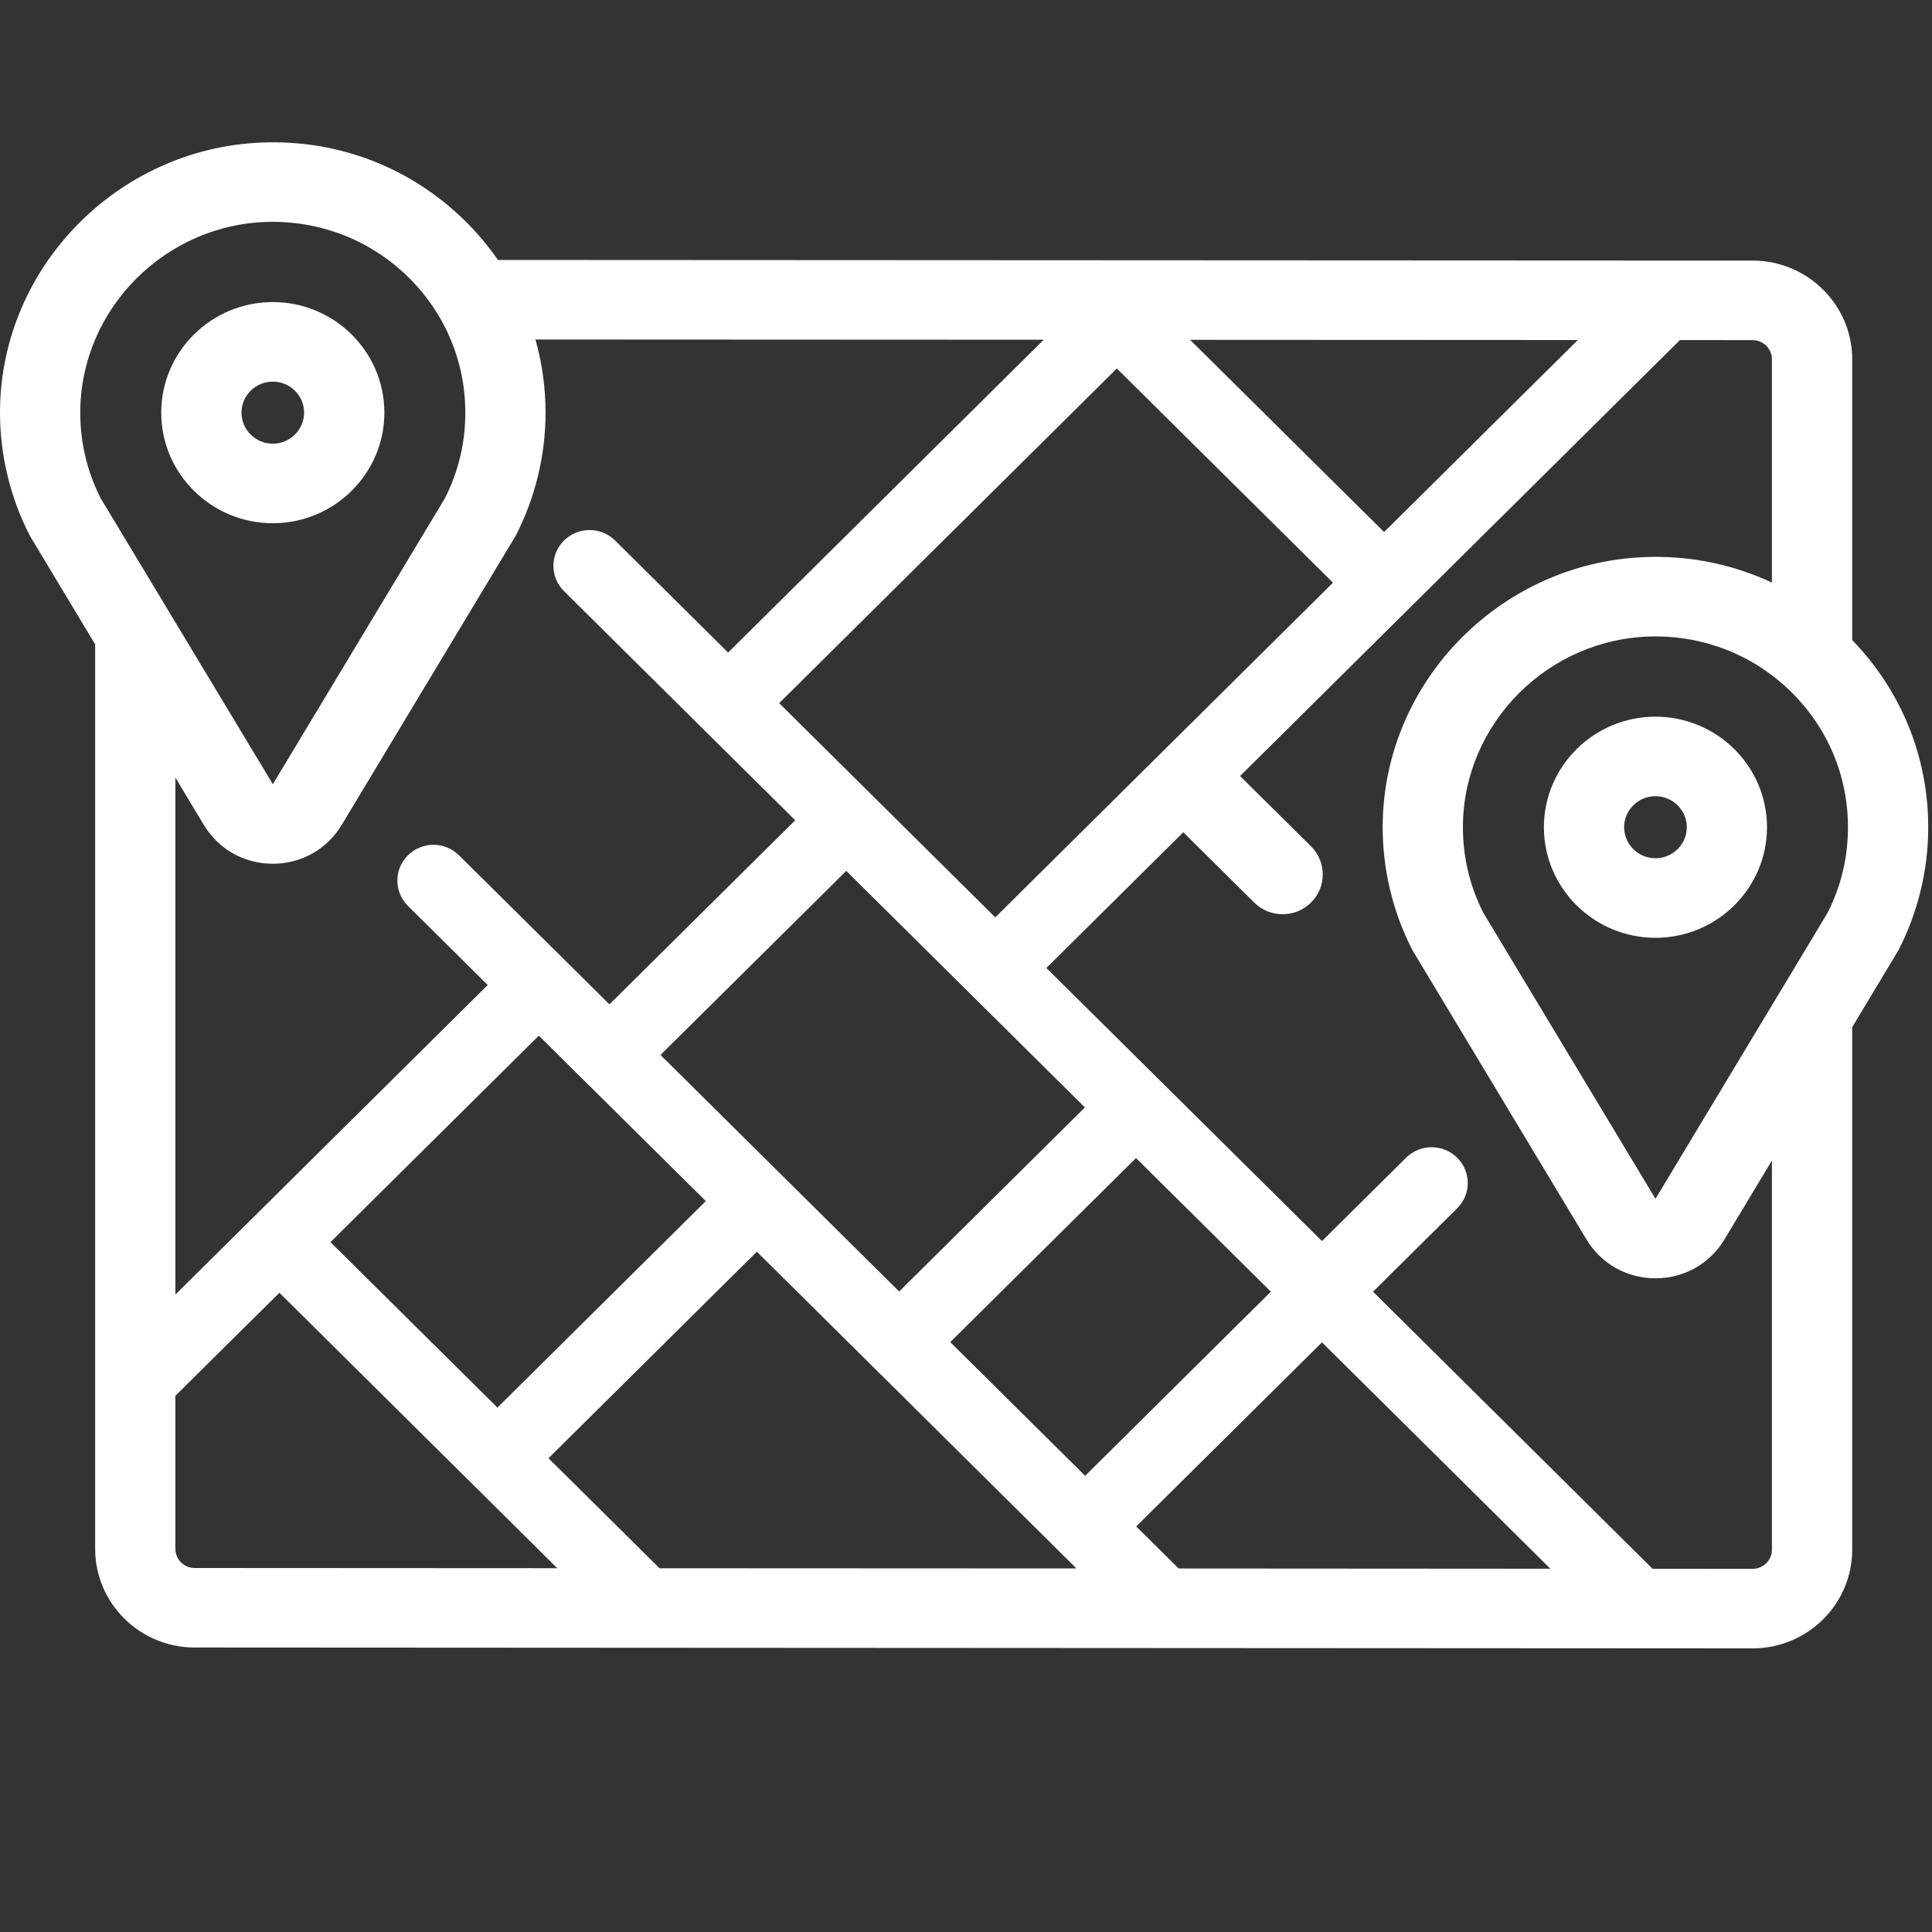 <?xml version="1.0" encoding="UTF-8"?>
<svg width="40px" height="40px" viewBox="0 0 40 40" version="1.1" xmlns="http://www.w3.org/2000/svg" xmlns:xlink="http://www.w3.org/1999/xlink">
    <rect x="0" y="0" width="40" height="40" fill="#333333" stroke="none"/>
    <!-- Generator: Sketch 48.2 (47327) - http://www.bohemiancoding.com/sketch -->
    <title>Icons/MapView Inverse</title>
    <desc>Created with Sketch.</desc>
    <defs></defs>
    <g id="Symbols" stroke="none" stroke-width="1" fill="none" fill-rule="evenodd">
        <g id="Icons/MapView-Inverse" fill="#FFFFFF" fill-rule="nonzero">
            <g id="MapView">
                <g id="map" transform="translate(0, 2.927)">
                    <path d="M5.648,3.327 C4.374,3.327 3.338,4.354 3.338,5.616 C3.338,6.879 4.374,7.906 5.648,7.906 C6.921,7.906 7.958,6.879 7.958,5.616 C7.958,4.354 6.921,3.327 5.648,3.327 Z M5.648,6.259 C5.29,6.259 5,5.97 5,5.616 C5,5.262 5.29,4.974 5.648,4.974 C6.005,4.974 6.296,5.262 6.296,5.616 C6.296,5.97 6.005,6.259 5.648,6.259 Z" id="Shape"></path>
                    <path d="M38.348,10.325 L38.348,4.511 C38.348,3.386 37.424,2.469 36.287,2.468 L10.309,2.455 C10.106,2.162 9.874,1.886 9.613,1.631 C8.529,0.571 7.093,-0.003 5.568,0.02 C2.516,0.062 0.018,2.557 7.79727095e-05,5.582 C-0.005,6.479 0.209,7.372 0.618,8.165 C0.627,8.181 1.97,10.413 1.97,10.413 L1.97,29.14 C1.97,30.267 2.894,31.183 4.031,31.183 L36.285,31.201 C37.423,31.201 38.348,30.284 38.348,29.157 L38.348,18.339 C38.348,18.339 39.296,16.764 39.304,16.749 C39.708,15.966 39.922,15.085 39.922,14.2 C39.922,12.742 39.363,11.373 38.348,10.325 Z M32.667,4.113 L28.656,8.088 L24.64,4.109 L32.667,4.113 Z M27.598,9.137 L20.606,16.066 L18.05,13.532 C18.05,13.532 18.05,13.532 18.05,13.532 C18.05,13.532 18.05,13.531 18.049,13.531 L16.132,11.631 L23.123,4.702 L27.598,9.137 Z M13.675,18.915 L17.521,15.104 L22.462,20.001 L18.616,23.812 L13.675,18.915 Z M14.613,21.94 L10.299,26.216 L6.842,22.79 L11.156,18.515 L14.613,21.94 Z M10.677,8.165 C11.081,7.382 11.295,6.501 11.295,5.616 C11.295,5.097 11.223,4.589 11.086,4.102 L21.609,4.107 L15.075,10.583 L12.735,8.264 C12.443,7.975 11.969,7.975 11.677,8.264 C11.385,8.554 11.385,9.023 11.677,9.312 L16.464,14.056 L12.618,17.867 L9.503,14.781 C9.211,14.491 8.738,14.491 8.446,14.781 C8.154,15.07 8.154,15.539 8.446,15.829 L10.098,17.467 L3.631,23.876 L3.631,13.173 L4.221,14.153 C4.524,14.656 5.057,14.956 5.648,14.956 C6.238,14.956 6.771,14.656 7.074,14.153 C7.074,14.153 10.669,8.181 10.677,8.165 Z M2.086,7.392 C1.801,6.831 1.658,6.226 1.662,5.592 C1.675,3.457 3.437,1.696 5.591,1.666 C6.668,1.653 7.681,2.056 8.446,2.804 C8.71,3.061 8.932,3.349 9.111,3.659 C9.118,3.673 9.127,3.688 9.136,3.702 C9.46,4.281 9.634,4.935 9.634,5.616 C9.634,6.242 9.491,6.839 9.21,7.392 L5.649,13.309 L2.086,7.392 Z M4.031,29.537 C3.811,29.537 3.631,29.359 3.631,29.14 L3.631,25.972 L5.785,23.838 L11.538,29.541 L4.031,29.537 Z M13.655,29.542 L11.356,27.264 L15.67,22.988 L22.287,29.546 L13.655,29.542 Z M19.674,24.86 L23.52,21.049 L26.312,23.816 L22.467,27.628 L19.674,24.86 Z M24.403,29.547 L23.524,28.676 L27.37,24.865 L32.099,29.552 L24.403,29.547 Z M36.285,29.554 L34.215,29.553 L28.427,23.816 L30.169,22.09 C30.461,21.801 30.461,21.331 30.169,21.042 C29.877,20.753 29.404,20.753 29.112,21.042 L27.37,22.768 L24.049,19.477 C24.049,19.477 24.048,19.477 24.048,19.477 C24.048,19.476 24.048,19.476 24.048,19.476 L21.664,17.114 L24.499,14.304 L25.968,15.76 C26.13,15.921 26.342,16.001 26.555,16.001 C26.768,16.001 26.98,15.921 27.143,15.76 C27.467,15.439 27.467,14.917 27.143,14.595 L25.674,13.14 L34.781,4.114 L36.286,4.115 C36.506,4.115 36.686,4.293 36.686,4.511 L36.686,9.136 C35.918,8.775 35.072,8.59 34.194,8.603 C31.142,8.645 28.645,11.141 28.627,14.166 C28.621,15.063 28.835,15.956 29.245,16.749 C29.253,16.764 32.848,22.737 32.848,22.737 C33.151,23.239 33.684,23.539 34.274,23.539 C34.865,23.539 35.398,23.239 35.701,22.737 L36.686,21.1 L36.686,29.157 L36.686,29.157 C36.686,29.376 36.506,29.554 36.285,29.554 Z M37.836,15.975 L36.788,17.718 C36.787,17.719 36.787,17.719 36.786,17.72 L34.275,21.893 L30.713,15.975 C30.427,15.415 30.285,14.81 30.288,14.176 C30.301,12.041 32.064,10.28 34.218,10.25 C35.293,10.236 36.308,10.639 37.073,11.387 C37.839,12.136 38.26,13.134 38.26,14.2 C38.26,14.825 38.118,15.422 37.836,15.975 Z" id="Shape"></path>
                    <path d="M34.275,11.911 C33.001,11.911 31.965,12.938 31.965,14.2 C31.965,15.462 33.001,16.489 34.275,16.489 C35.548,16.489 36.584,15.462 36.584,14.2 C36.584,12.938 35.548,11.911 34.275,11.911 Z M34.275,14.842 C33.917,14.842 33.626,14.554 33.626,14.2 C33.626,13.846 33.917,13.557 34.275,13.557 C34.632,13.557 34.923,13.846 34.923,14.2 C34.923,14.554 34.632,14.842 34.275,14.842 Z" id="Shape"></path>
                </g>
            </g>
        </g>
    </g>
</svg>